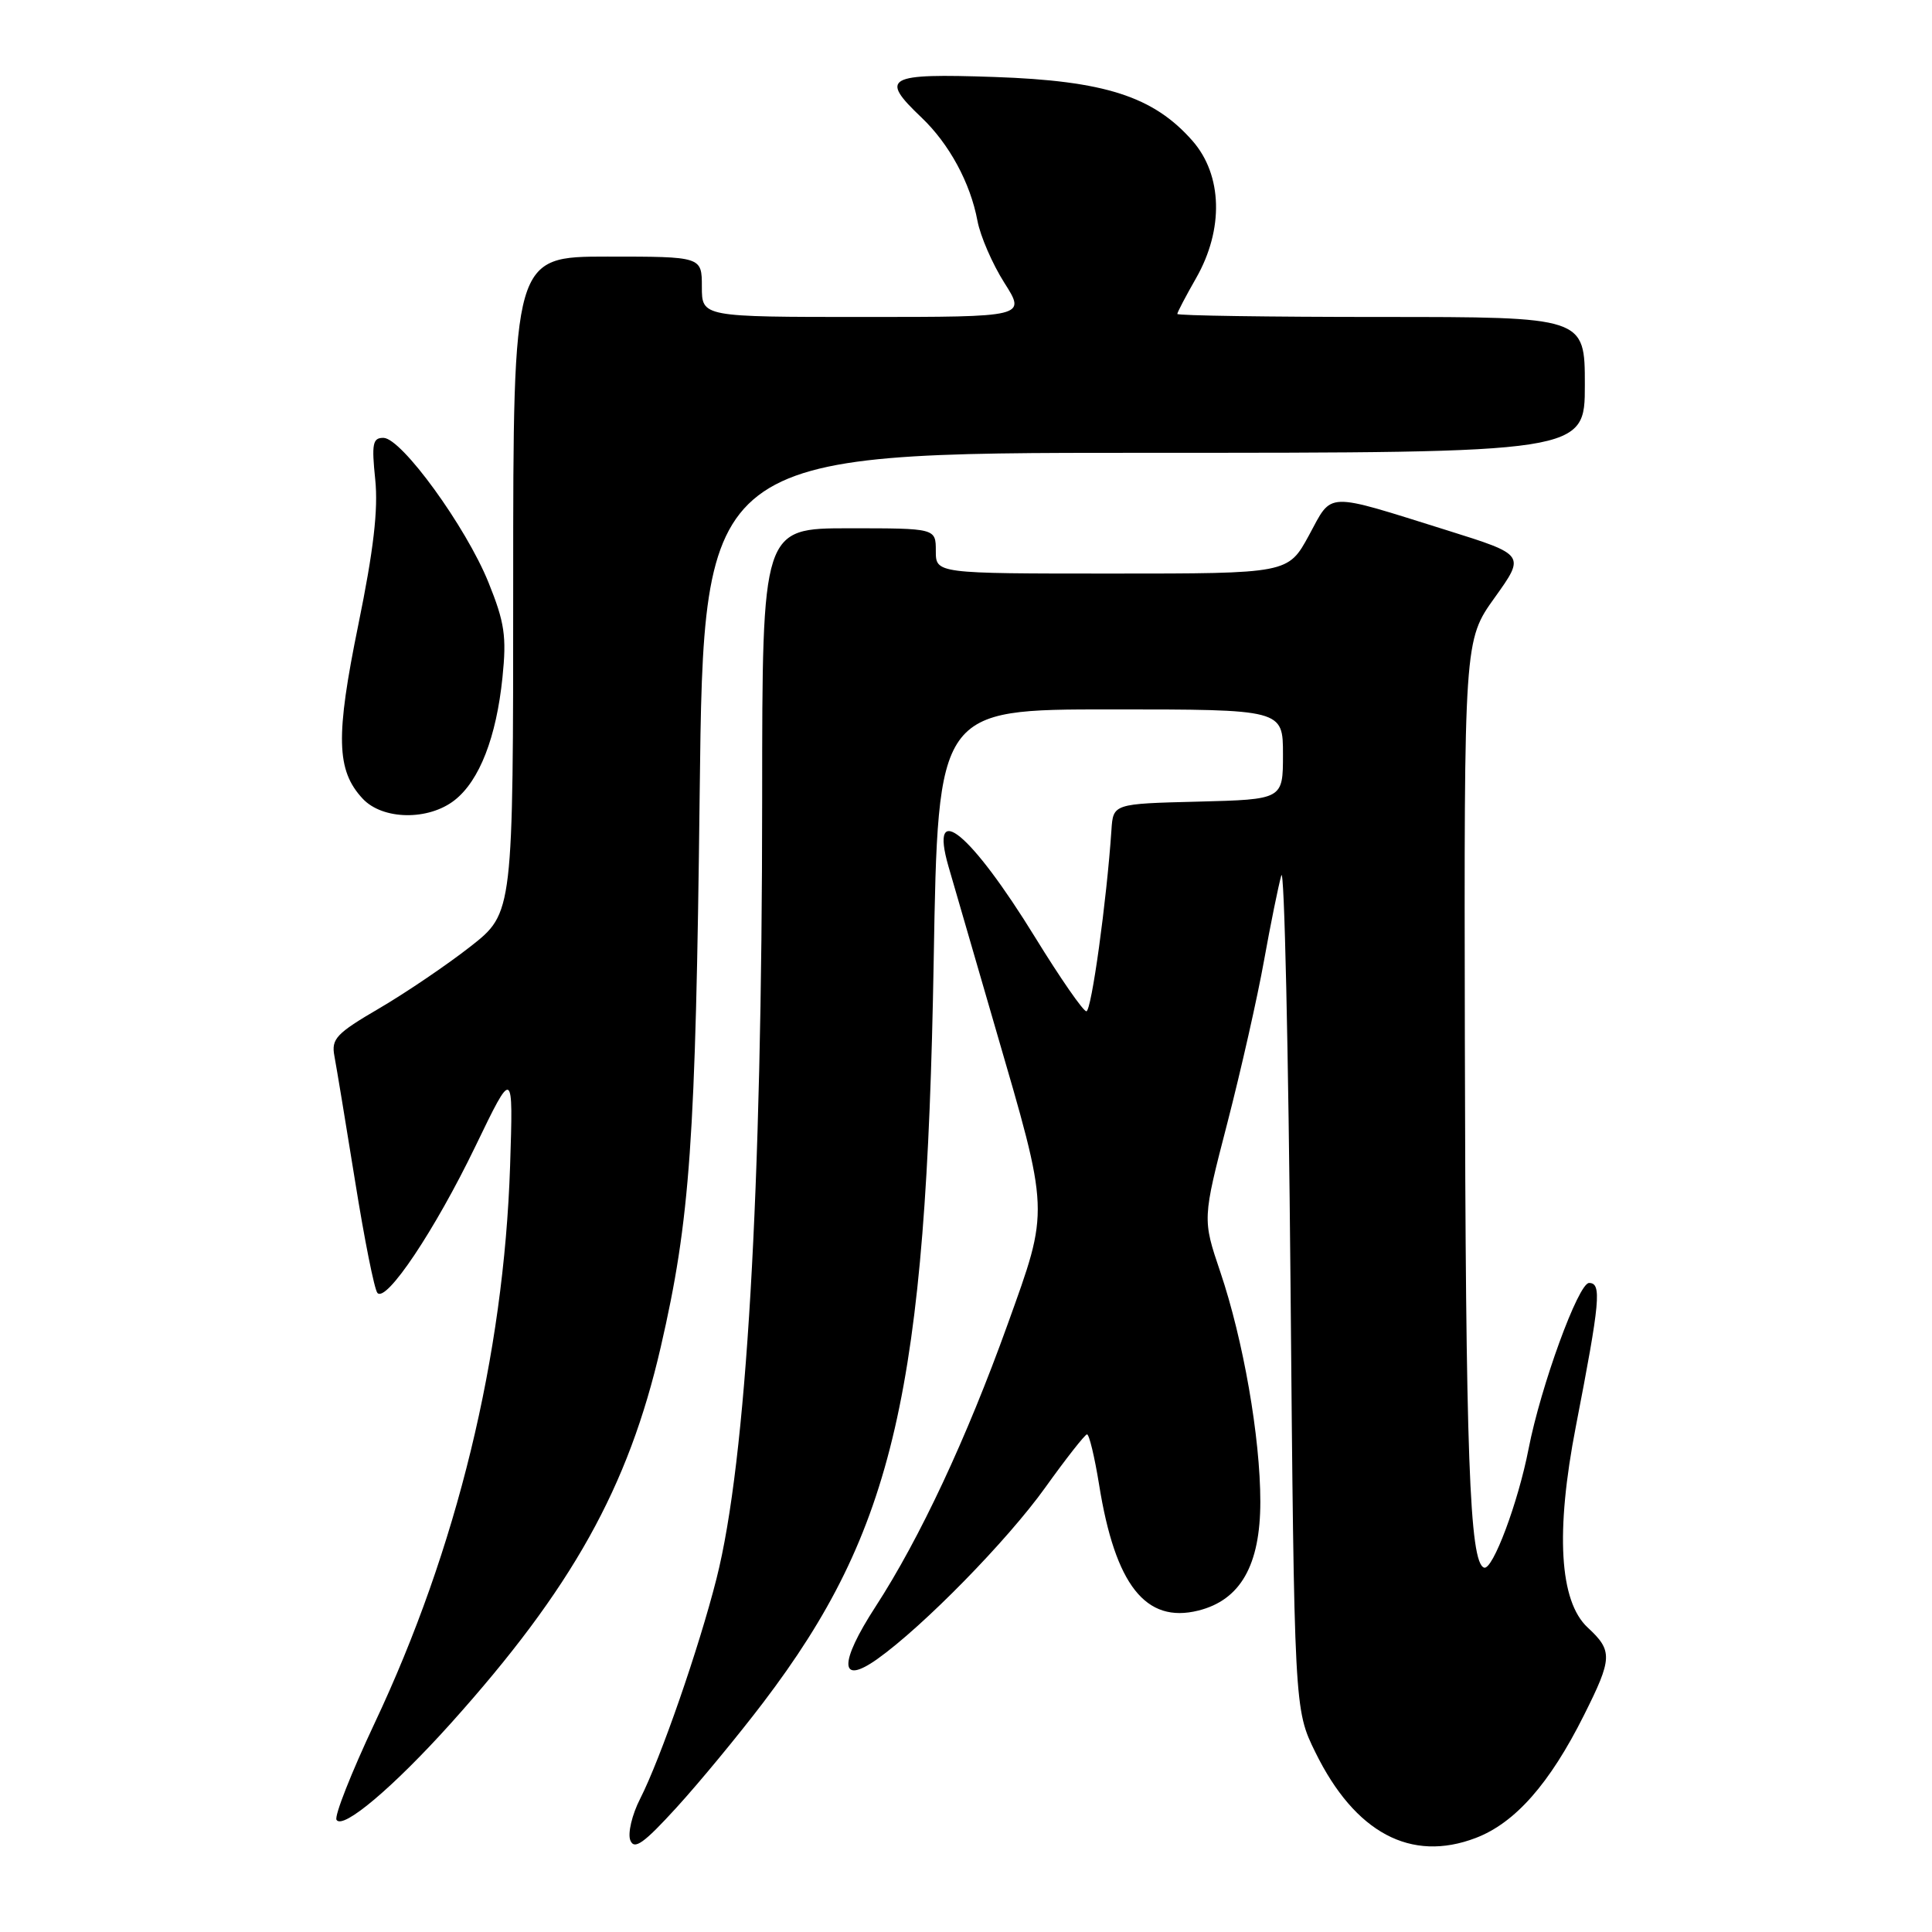 <?xml version="1.0" encoding="UTF-8" standalone="no"?>
<!DOCTYPE svg PUBLIC "-//W3C//DTD SVG 1.1//EN" "http://www.w3.org/Graphics/SVG/1.1/DTD/svg11.dtd" >
<svg xmlns="http://www.w3.org/2000/svg" xmlns:xlink="http://www.w3.org/1999/xlink" version="1.1" viewBox="0 0 256 256">
 <g >
 <path fill="currentColor"
d=" M 101.12 225.61 C 118.49 202.76 122.74 184.27 123.72 127.25 C 124.29 94.00 124.29 94.00 147.15 94.00 C 170.00 94.00 170.00 94.00 170.00 99.97 C 170.00 105.93 170.00 105.93 158.75 106.22 C 147.50 106.50 147.50 106.50 147.27 110.00 C 146.64 119.36 144.62 134.00 143.95 134.00 C 143.53 134.00 140.49 129.61 137.19 124.25 C 128.62 110.32 123.08 105.77 125.67 114.78 C 126.26 116.83 129.05 126.43 131.87 136.13 C 139.11 161.00 139.07 160.02 133.51 175.50 C 128.08 190.60 121.88 203.85 116.02 212.88 C 111.13 220.41 111.22 223.40 116.25 219.83 C 122.35 215.49 133.49 204.11 138.50 197.11 C 141.25 193.27 143.74 190.10 144.03 190.06 C 144.32 190.03 145.04 193.04 145.64 196.75 C 147.77 210.03 151.81 215.15 158.78 213.41 C 164.37 212.02 167.00 207.39 167.00 198.98 C 167.00 190.47 164.74 177.53 161.69 168.52 C 159.33 161.54 159.33 161.54 162.63 148.80 C 164.44 141.79 166.63 132.10 167.49 127.28 C 168.36 122.45 169.39 117.38 169.78 116.00 C 170.18 114.62 170.72 138.93 171.00 170.00 C 171.50 226.50 171.50 226.50 174.29 232.18 C 179.53 242.86 186.95 246.82 195.54 243.54 C 200.76 241.55 205.34 236.35 209.88 227.28 C 213.67 219.72 213.71 218.74 210.37 215.65 C 206.63 212.17 206.09 203.01 208.81 189.00 C 212.04 172.34 212.25 170.00 210.56 170.00 C 209.14 170.00 204.16 183.67 202.54 192.00 C 201.17 199.07 197.79 208.10 196.65 207.72 C 194.72 207.08 194.20 192.96 194.10 137.67 C 194.00 84.85 194.00 84.85 198.06 79.18 C 202.11 73.52 202.11 73.52 191.81 70.29 C 175.37 65.15 176.61 65.10 173.44 70.94 C 170.68 76.00 170.68 76.00 147.34 76.00 C 124.00 76.00 124.00 76.00 124.00 73.00 C 124.00 70.00 124.00 70.00 112.50 70.00 C 101.00 70.00 101.00 70.00 100.99 105.75 C 100.98 158.06 98.91 193.53 94.94 209.18 C 92.61 218.39 87.53 233.03 84.82 238.35 C 83.74 240.46 83.16 242.94 83.52 243.85 C 84.04 245.16 85.29 244.28 89.65 239.50 C 92.66 236.20 97.82 229.95 101.12 225.61 Z  M 59.71 228.38 C 75.80 210.47 83.26 197.11 87.55 178.50 C 91.45 161.58 92.18 151.22 92.71 105.25 C 93.24 60.00 93.24 60.00 151.62 60.00 C 210.00 60.00 210.00 60.00 210.00 51.00 C 210.00 42.00 210.00 42.00 183.00 42.00 C 168.15 42.00 156.00 41.82 156.00 41.60 C 156.00 41.38 157.12 39.25 158.49 36.85 C 162.18 30.39 161.99 23.20 158.01 18.66 C 152.84 12.78 146.40 10.70 131.75 10.20 C 117.45 9.71 116.49 10.24 122.09 15.56 C 125.78 19.07 128.58 24.23 129.52 29.27 C 129.90 31.29 131.50 34.98 133.08 37.47 C 135.96 42.00 135.96 42.00 114.48 42.00 C 93.00 42.00 93.00 42.00 93.00 38.00 C 93.00 34.00 93.00 34.00 80.50 34.00 C 68.00 34.00 68.00 34.00 68.00 77.49 C 68.00 120.97 68.00 120.97 62.36 125.40 C 59.26 127.83 53.82 131.52 50.27 133.60 C 44.55 136.94 43.88 137.65 44.31 139.93 C 44.58 141.35 45.81 148.80 47.05 156.50 C 48.28 164.20 49.61 170.87 50.01 171.32 C 51.18 172.64 57.62 163.02 63.00 151.88 C 68.01 141.50 68.01 141.50 67.59 154.50 C 66.76 179.66 60.54 205.23 49.62 228.37 C 46.55 234.90 44.28 240.64 44.59 241.14 C 45.42 242.48 52.12 236.82 59.71 228.38 Z  M 60.25 106.02 C 63.53 103.44 65.77 97.69 66.58 89.76 C 67.14 84.32 66.87 82.48 64.72 77.16 C 61.75 69.81 53.22 58.06 50.82 58.02 C 49.38 58.00 49.23 58.79 49.72 63.53 C 50.13 67.52 49.50 72.90 47.48 82.78 C 44.45 97.60 44.56 102.07 48.05 105.82 C 50.69 108.66 56.77 108.76 60.25 106.02 Z "/>
</g>
</svg>